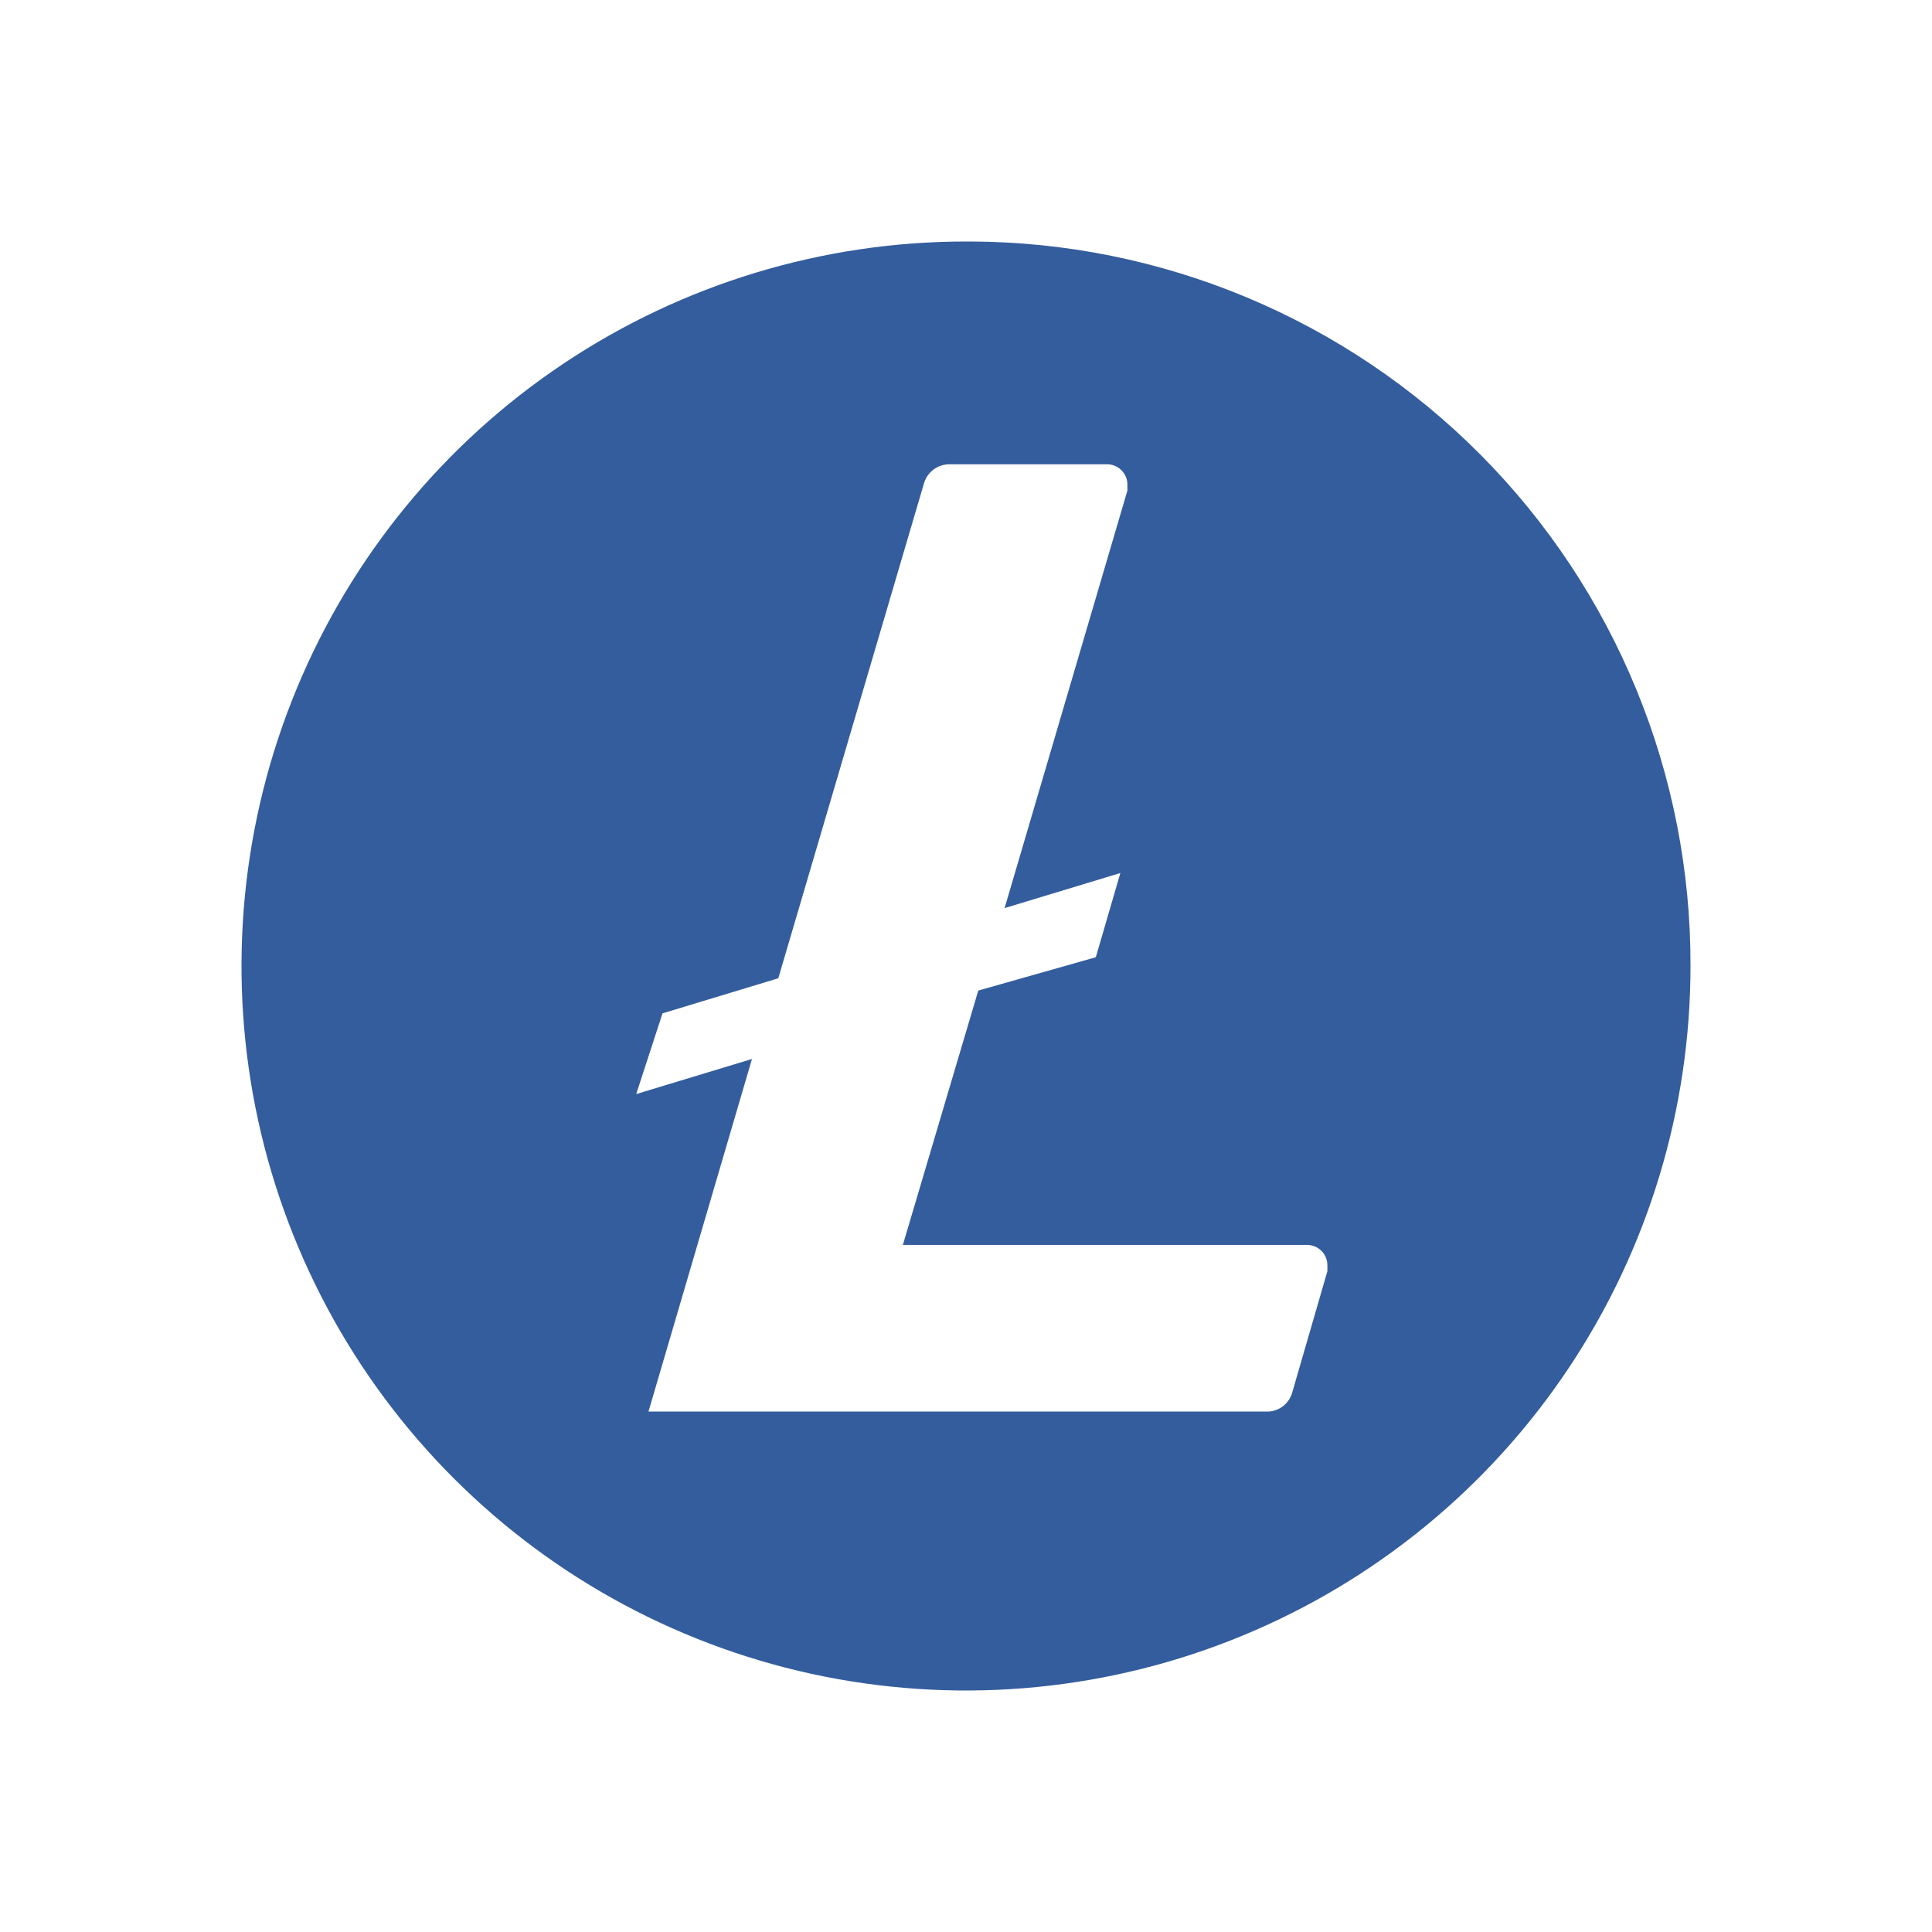 <svg width="80" height="80" viewBox="0 0 80 80" fill="none" xmlns="http://www.w3.org/2000/svg">
<g clip-path="url(#clip0_104_5690)">
<path d="M40 10C34.067 10 28.266 11.759 23.333 15.056C18.399 18.352 14.554 23.038 12.284 28.52C10.013 34.001 9.419 40.033 10.576 45.853C11.734 51.672 14.591 57.018 18.787 61.213C22.982 65.409 28.328 68.266 34.147 69.424C39.967 70.581 45.999 69.987 51.48 67.716C56.962 65.446 61.648 61.601 64.944 56.667C68.24 51.734 70 45.933 70 40C70.011 36.072 69.249 32.18 67.756 28.546C66.264 24.913 64.07 21.609 61.3 18.823C58.531 16.037 55.24 13.824 51.615 12.31C47.99 10.796 44.103 10.011 40.174 10H40ZM40.508 41.017L37.385 51.55H54.092C54.203 51.546 54.313 51.564 54.417 51.602C54.52 51.641 54.615 51.7 54.697 51.776C54.778 51.851 54.843 51.942 54.889 52.043C54.934 52.144 54.96 52.252 54.964 52.363V52.639L53.511 57.651C53.447 57.888 53.304 58.097 53.106 58.242C52.908 58.387 52.667 58.461 52.421 58.45H26.852L31.138 43.85L26.344 45.303L27.433 41.961L32.228 40.508L38.257 20.024C38.323 19.788 38.466 19.582 38.664 19.437C38.861 19.292 39.102 19.218 39.346 19.225H45.811C45.922 19.221 46.032 19.239 46.136 19.278C46.24 19.317 46.335 19.376 46.416 19.451C46.497 19.527 46.562 19.618 46.608 19.718C46.654 19.819 46.679 19.928 46.683 20.039V20.315L41.598 37.603L46.392 36.15L45.375 39.637L40.508 41.017Z" fill="#345D9D"/>
</g>
<defs>
<clipPath id="clip0_104_5690">
<rect width="60" height="60" fill="white" transform="translate(10 10)"/>
</clipPath>
</defs>
</svg>
